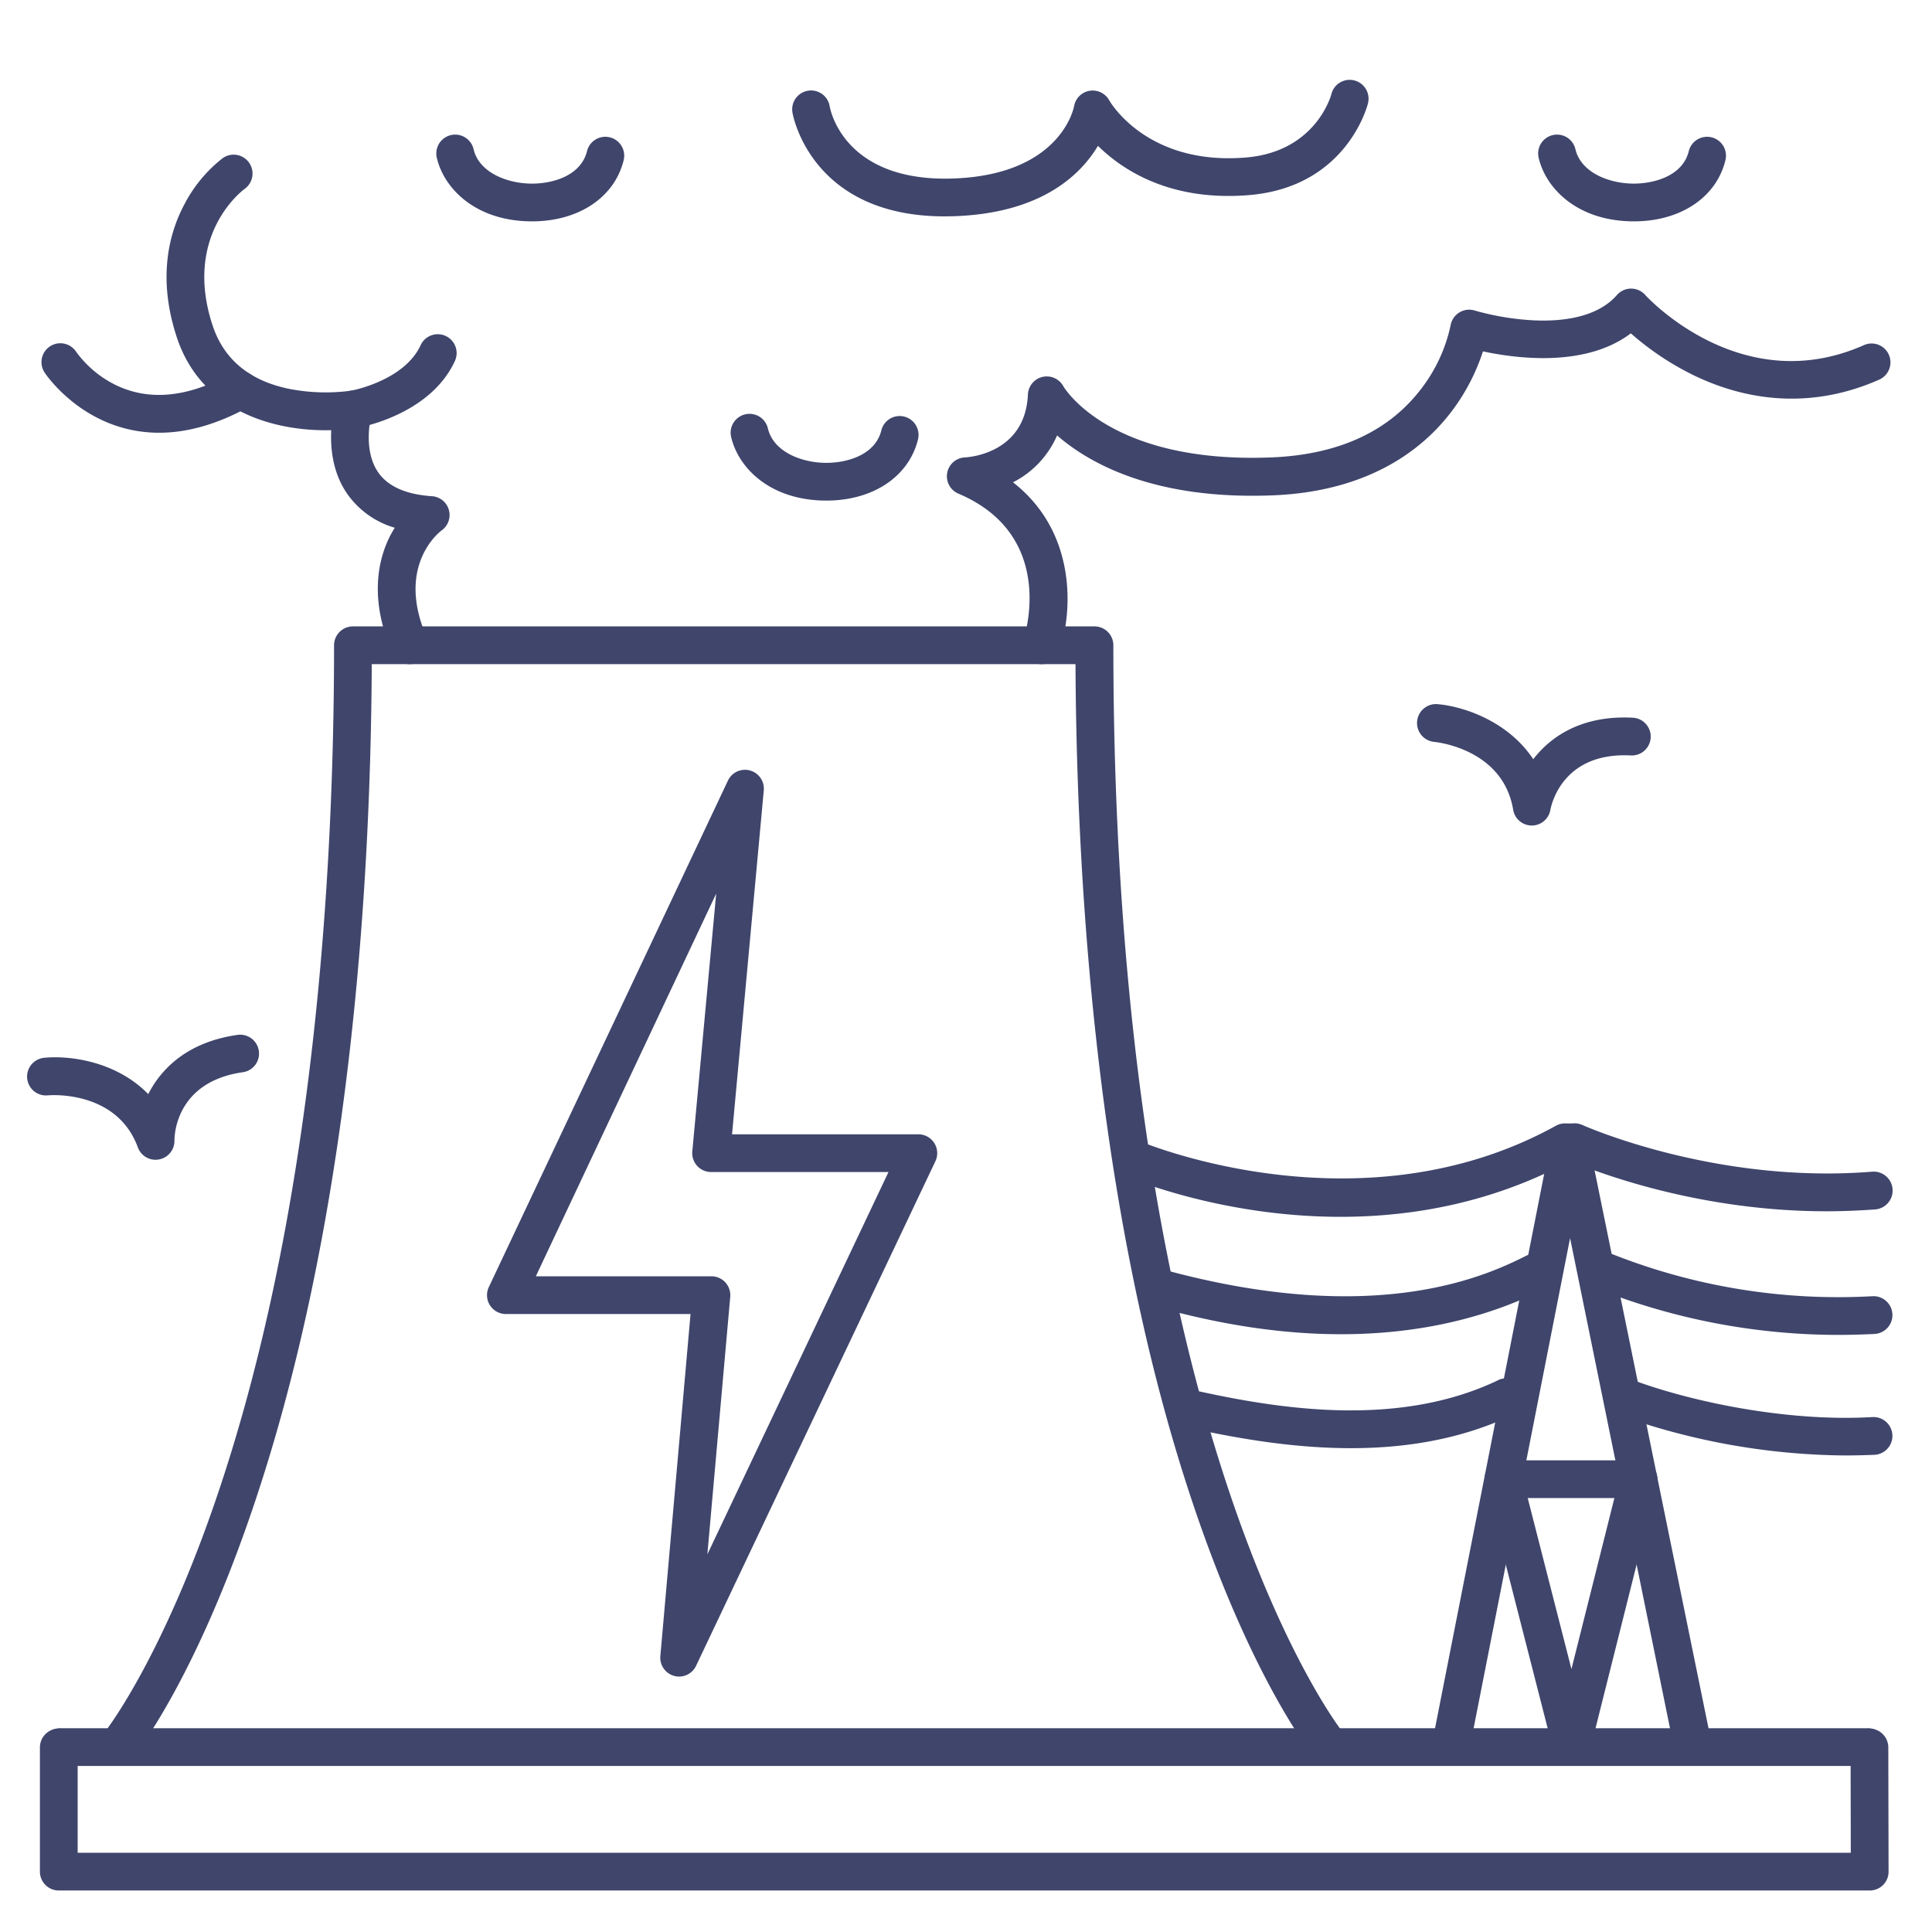 <?xml version="1.0" ?><svg viewBox="0 0 512 512" xmlns="http://www.w3.org/2000/svg"><defs><style>.cls-1{fill:#3f456b;}</style></defs><title/><g id="Lines"><path class="cls-1" d="M31.66,467.15A5,5,0,0,1,27.77,459c.26-.32,15.4-19.57,30.35-64.3C83.25,319.54,88.53,231.57,88.53,171a5,5,0,0,1,5-5H290.05a5,5,0,0,1,5,5c0,210.51,60.15,287.25,60.76,288A5,5,0,0,1,348,465.3c-.66-.81-16.22-20.34-31.79-66.6-25.1-74.55-30.89-161.32-31.19-222.69H98.52c-.3,61.37-6.09,148.14-31.19,222.69C51.76,445,36.2,464.49,35.54,465.3A5,5,0,0,1,31.66,467.15Z"/><path class="cls-1" d="M495.49,501H15.58a5,5,0,0,1-5-5V463.09a5,5,0,0,1,10,0V491h469.9l-.06-27.9a5,5,0,0,1,5-5h0a5,5,0,0,1,5,5l.07,32.91a5,5,0,0,1-1.46,3.54A5,5,0,0,1,495.49,501Z"/><path class="cls-1" d="M276,176a5,5,0,0,1-4.74-6.59c.38-1.14,8.77-27.54-17.27-38.59a5,5,0,0,1,1.73-9.6c1.61-.09,16-1.34,16.69-16.69a5,5,0,0,1,9.36-2.21c.47.8,12.59,20.6,55.14,18.9,17.77-.71,31.17-6.87,39.82-18.31a41.94,41.94,0,0,0,7.68-16.61,5,5,0,0,1,6.43-4,70.33,70.33,0,0,0,15.52,2.59c7.13.35,16.75-.54,22.14-6.7a5,5,0,0,1,7.46-.07c1,1.13,25.83,27.64,58,13.34a5,5,0,0,1,4.06,9.14c-16.12,7.16-33.27,6.69-49.61-1.36a75,75,0,0,1-16.22-10.9C420.14,97.46,401.8,95,393,93.12A53.93,53.93,0,0,1,384.71,109c-7.25,9.59-21.35,21.23-47.4,22.27-31.36,1.25-48.62-8.43-57.17-15.88a25.21,25.21,0,0,1-11.68,12.43C285.35,141,284.34,162,280.74,172.61A5,5,0,0,1,276,176Z"/><path class="cls-1" d="M108.55,176a5,5,0,0,1-4.58-3c-6-13.77-3.88-24-1-30.14a27.24,27.24,0,0,1,1.65-3A23.37,23.37,0,0,1,92.11,131c-3.94-5.59-4.57-12.13-4.33-17-13.89.37-34.14-4.26-40.88-24.49-5.38-16.14-1.9-28.17,2-35.42A37.14,37.14,0,0,1,59,41.93a5,5,0,0,1,5.84,8.12c-.72.53-16.42,12.43-8.45,36.35,3,8.9,9.77,14.5,20.22,16.65a50.63,50.63,0,0,0,16.21.52,5,5,0,0,1,5.61,6.31c0,.07-2.49,9.26,1.88,15.42,2.6,3.66,7.37,5.75,14.17,6.2a5,5,0,0,1,2.55,9.07c-.47.35-12.3,9.35-3.9,28.42a5,5,0,0,1-2.57,6.59A4.91,4.91,0,0,1,108.55,176Z"/><path class="cls-1" d="M93.62,113.5a5,5,0,0,1-.83-9.93c.23,0,14.3-2.59,18.68-12.09a5,5,0,0,1,9.08,4.19c-6.63,14.37-25.31,17.63-26.1,17.77A5.9,5.9,0,0,1,93.62,113.5Z"/><path class="cls-1" d="M250.35,57.34C214.62,57.34,210,30,210,29.75a5,5,0,0,1,9.88-1.55c.15.87,3.76,19.89,32.24,19.12,28.73-.8,32.39-18.45,32.53-19.2a5,5,0,0,1,9.3-1.54c.39.68,10.19,17.33,36.25,15.16,18.61-1.55,22.58-16.61,22.62-16.76a5,5,0,1,1,9.7,2.43c-.22.9-5.83,22.15-31.49,24.29-1.9.16-3.73.23-5.5.23-17.56,0-28.56-7.37-34.56-13.28-4.66,7.8-15.21,18-38.58,18.66Z"/><path class="cls-1" d="M42.18,114.68c-19.86,0-30.25-15.77-30.39-16a5,5,0,0,1,8.41-5.42A28.46,28.46,0,0,0,30.59,102c8.91,4.36,19.22,3.35,30.65-3a5,5,0,1,1,4.86,8.74C57,112.8,49,114.68,42.18,114.68Z"/><path class="cls-1" d="M495,468H16a5,5,0,0,1,0-10H495a5,5,0,0,1,0,10Z"/><path class="cls-1" d="M384.51,467.68a5.5,5.5,0,0,1-1-.09,5,5,0,0,1-3.94-5.87l31.5-160a5,5,0,0,1,4.89-4h0a5,5,0,0,1,4.9,4l32.5,159.16a5,5,0,0,1-9.8,2L416.09,328.11,389.41,463.65A5,5,0,0,1,384.51,467.68Z"/><path class="cls-1" d="M416.5,467.68a5,5,0,0,1-4.84-3.76l-18.09-70.68a5,5,0,0,1,4.85-6.24h35.82a5,5,0,0,1,4.85,6.22L421.35,463.9a5,5,0,0,1-4.84,3.78ZM404.86,397l11.59,45.33L427.83,397Z"/><path class="cls-1" d="M180,444.31a5,5,0,0,1-5-5.44l8-90.64H134.06a5,5,0,0,1-4.52-7.13l63.37-134.23a5,5,0,0,1,9.5,2.59L194,300.6h49.37a5,5,0,0,1,4.52,7.14L184.47,441.45A5,5,0,0,1,180,444.31ZM142,338.23h46.52a5,5,0,0,1,5,5.44l-6.06,68.25,48-101.32H188.47a5,5,0,0,1-5-5.47l6.33-68.32Z"/></g><g id="Outline"><path class="cls-1" d="M405.94,218.77h-.05a5,5,0,0,1-4.88-4.16c-2.67-16.09-20.16-17.92-20.9-18a5,5,0,0,1,.88-10c6.79.59,18.63,4.46,25.34,14.59,4.81-6.25,13.13-11.69,26.37-11a5,5,0,1,1-.5,10c-18-.92-21.05,12.88-21.34,14.45A5,5,0,0,1,405.94,218.77Z"/><path class="cls-1" d="M41.23,307.35a5,5,0,0,1-4.69-3.27c-5.66-15.45-23.68-13.82-23.86-13.8a5,5,0,0,1-1-9.95c6.77-.68,19.12.92,27.61,9.62,3.56-7,10.72-13.92,23.86-15.72a5,5,0,0,1,1.36,9.9c-18.36,2.52-18.29,17.5-18.28,18.13a5,5,0,0,1-4.08,5A4.77,4.77,0,0,1,41.23,307.35Z"/><path class="cls-1" d="M141,58.66h-.15c-14.61-.06-23.13-8.5-25.09-16.84a5,5,0,0,1,9.74-2.29c1.46,6.24,9,9.11,15.39,9.13H141c5.77,0,13-2.24,14.56-8.59a5,5,0,0,1,9.72,2.37C162.87,52.3,153.36,58.66,141,58.66Z"/><path class="cls-1" d="M219,132.66h-.15c-14.61-.06-23.13-8.5-25.09-16.84a5,5,0,0,1,9.74-2.29c1.46,6.24,9,9.11,15.39,9.13H219c5.77,0,13-2.24,14.56-8.59a5,5,0,0,1,9.72,2.37C240.87,126.3,231.36,132.66,219,132.66Z"/><path class="cls-1" d="M433,58.66h-.15c-14.61-.06-23.13-8.5-25.09-16.84a5,5,0,0,1,9.74-2.29c1.46,6.24,9,9.11,15.39,9.13,5.81,0,13.1-2.21,14.65-8.59a5,5,0,0,1,9.72,2.37C454.87,52.3,445.36,58.66,433,58.66Z"/><path class="cls-1" d="M355.27,322.47c-31.57,0-55.67-10.19-57.26-10.88a5,5,0,0,1,4-9.18h0c.58.25,58.48,24.62,110.37-4.1a5,5,0,0,1,4.84,8.75C396,318.77,374.3,322.47,355.27,322.47Z"/><path class="cls-1" d="M355.4,353.58c-22.81,0-41.95-5.32-50.74-7.76a5,5,0,1,1,2.68-9.64c57.93,16.1,87.45,1.42,97.16-3.41a5,5,0,0,1,4.45,9C390.89,350.71,372.15,353.58,355.4,353.58Z"/><path class="cls-1" d="M358,383.78c-16,0-31.6-2.83-45.13-5.9a5,5,0,1,1,2.22-9.76c24.14,5.49,55.22,10.2,81.52-2.15a5,5,0,1,1,4.25,9C387.11,381.49,372.41,383.78,358,383.78Z"/><path class="cls-1" d="M484,321c-38.15,0-67.44-13.14-68.79-13.76a5,5,0,1,1,4.15-9.1c.53.24,35.3,15.72,76.79,12.37a5,5,0,0,1,.8,10C492.49,320.83,488.16,321,484,321Z"/><path class="cls-1" d="M487.18,353.76a173.49,173.49,0,0,1-63.34-12,5,5,0,0,1,3.82-9.25,162.75,162.75,0,0,0,68.55,11,5,5,0,1,1,.58,10C493.53,353.67,490.32,353.76,487.18,353.76Z"/><path class="cls-1" d="M488.85,385.71a181.61,181.61,0,0,1-60.64-11,5,5,0,1,1,3.58-9.34c15.69,6,41.69,11.51,64.42,10.17a5,5,0,1,1,.58,10C494.16,385.64,491.5,385.71,488.85,385.71Z"/></g></svg>